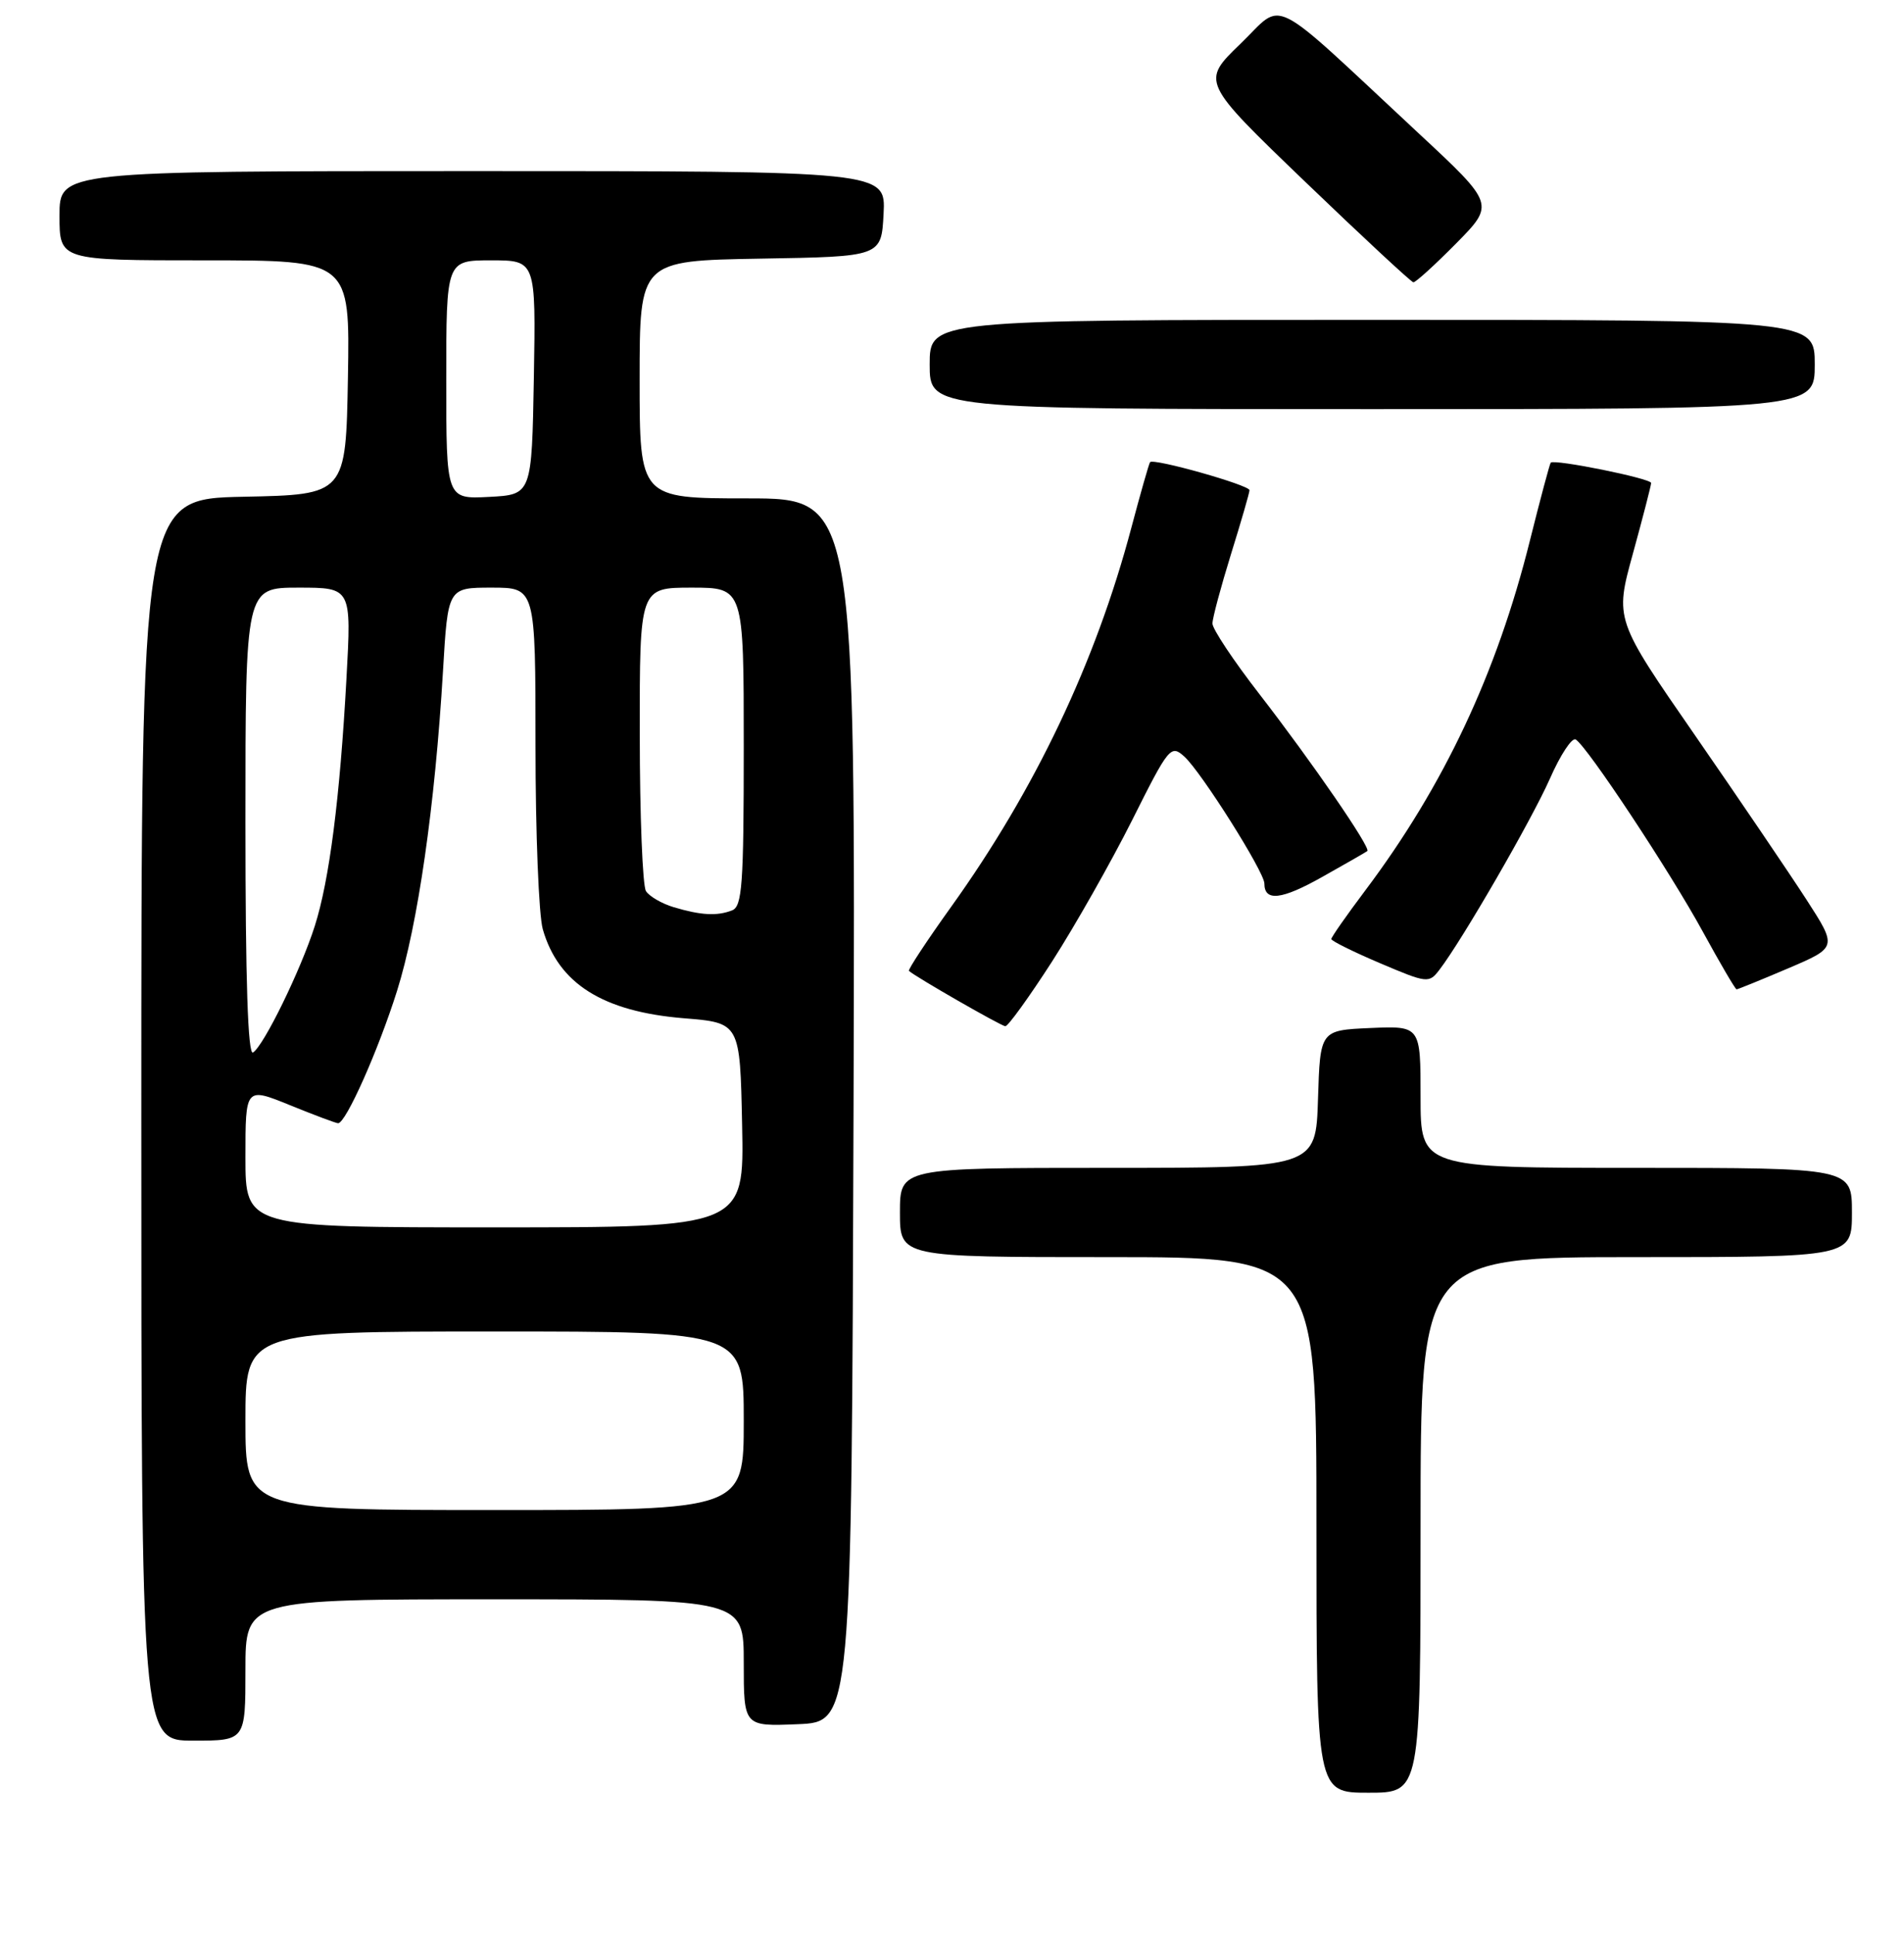 <?xml version="1.0" encoding="UTF-8" standalone="no"?>
<!DOCTYPE svg PUBLIC "-//W3C//DTD SVG 1.1//EN" "http://www.w3.org/Graphics/SVG/1.1/DTD/svg11.dtd" >
<svg xmlns="http://www.w3.org/2000/svg" xmlns:xlink="http://www.w3.org/1999/xlink" version="1.1" viewBox="0 0 256 260">
 <g >
 <path fill="currentColor"
d=" M 191.00 205.00 C 191.00 169.00 191.00 169.00 220.00 169.00 C 249.00 169.00 249.00 169.00 249.00 163.00 C 249.00 157.00 249.00 157.00 220.00 157.00 C 191.00 157.00 191.00 157.00 191.00 147.45 C 191.00 137.91 191.00 137.91 184.25 138.20 C 177.50 138.50 177.50 138.50 177.21 147.75 C 176.92 157.00 176.92 157.00 148.96 157.00 C 121.00 157.00 121.00 157.00 121.00 163.00 C 121.00 169.00 121.00 169.00 149.00 169.00 C 177.00 169.00 177.00 169.00 177.00 205.00 C 177.00 241.00 177.00 241.00 184.00 241.00 C 191.00 241.00 191.00 241.00 191.00 205.00 Z  M 33.00 224.50 C 33.00 215.00 33.00 215.00 66.50 215.00 C 100.00 215.00 100.00 215.00 100.00 223.54 C 100.00 232.09 100.00 232.09 107.25 231.79 C 114.50 231.50 114.50 231.50 114.76 149.25 C 115.01 67.00 115.01 67.00 100.51 67.00 C 86.00 67.00 86.00 67.00 86.00 51.02 C 86.00 35.05 86.00 35.05 102.25 34.77 C 118.50 34.50 118.50 34.50 118.80 28.75 C 119.10 23.00 119.10 23.00 63.55 23.00 C 8.00 23.00 8.00 23.00 8.00 29.00 C 8.00 35.00 8.00 35.00 27.53 35.00 C 47.05 35.00 47.05 35.00 46.78 50.75 C 46.50 66.50 46.50 66.50 32.75 66.78 C 19.00 67.06 19.00 67.06 19.00 150.53 C 19.00 234.00 19.00 234.00 26.00 234.00 C 33.00 234.00 33.00 234.00 33.00 224.50 Z  M 141.46 129.25 C 144.55 124.44 149.39 115.89 152.22 110.26 C 157.16 100.39 157.42 100.07 159.24 101.71 C 161.52 103.78 170.00 117.22 170.00 118.77 C 170.00 121.23 172.31 120.97 177.76 117.90 C 180.92 116.13 183.65 114.56 183.84 114.41 C 184.36 114.01 176.40 102.44 169.34 93.32 C 165.85 88.82 163.01 84.55 163.02 83.82 C 163.02 83.09 164.15 78.90 165.51 74.50 C 166.88 70.10 168.00 66.23 168.00 65.90 C 168.00 65.21 155.06 61.56 154.63 62.13 C 154.48 62.33 153.34 66.33 152.10 71.00 C 147.31 89.04 139.19 106.14 127.89 121.90 C 124.60 126.49 122.05 130.37 122.21 130.52 C 123.05 131.30 134.60 137.93 135.17 137.96 C 135.53 137.98 138.36 134.06 141.46 129.25 Z  M 240.42 130.18 C 247.03 127.36 247.03 127.36 242.88 120.93 C 240.59 117.39 233.86 107.47 227.92 98.88 C 217.11 83.27 217.11 83.27 219.56 74.39 C 220.90 69.51 222.00 65.25 222.00 64.93 C 222.00 64.32 208.95 61.68 208.50 62.20 C 208.36 62.37 207.10 67.08 205.70 72.68 C 201.25 90.52 194.13 105.65 183.57 119.70 C 181.06 123.04 179.00 125.98 179.00 126.24 C 179.00 126.49 181.94 127.95 185.54 129.48 C 191.89 132.18 192.13 132.21 193.53 130.38 C 196.60 126.39 205.94 110.22 208.39 104.68 C 209.80 101.47 211.36 99.11 211.86 99.41 C 213.43 100.38 224.55 117.19 228.95 125.25 C 231.28 129.51 233.32 133.00 233.49 133.00 C 233.66 133.00 236.78 131.73 240.42 130.18 Z  M 244.00 49.00 C 244.00 43.00 244.00 43.00 184.50 43.00 C 125.00 43.00 125.00 43.00 125.00 49.00 C 125.00 55.00 125.00 55.00 184.50 55.00 C 244.00 55.00 244.00 55.00 244.00 49.00 Z  M 195.78 32.73 C 200.98 27.45 200.98 27.45 190.74 17.92 C 170.17 -1.23 172.80 0.09 166.77 5.90 C 161.50 10.99 161.50 10.99 175.50 24.45 C 183.20 31.85 189.74 37.92 190.03 37.95 C 190.33 37.98 192.91 35.63 195.78 32.73 Z  M 33.00 191.00 C 33.00 179.00 33.00 179.00 66.50 179.00 C 100.00 179.00 100.00 179.00 100.00 191.00 C 100.00 203.00 100.00 203.00 66.50 203.00 C 33.00 203.00 33.00 203.00 33.00 191.00 Z  M 33.00 155.57 C 33.00 146.14 33.00 146.14 38.98 148.57 C 42.27 149.91 45.19 151.00 45.46 151.00 C 46.50 151.00 50.86 141.21 53.38 133.22 C 56.19 124.30 58.49 108.27 59.56 90.25 C 60.22 79.00 60.22 79.00 66.11 79.00 C 72.00 79.00 72.00 79.00 72.00 100.26 C 72.00 111.95 72.44 123.04 72.98 124.92 C 75.07 132.23 81.05 136.00 91.97 136.89 C 99.50 137.50 99.50 137.50 99.78 151.25 C 100.06 165.00 100.06 165.00 66.53 165.00 C 33.00 165.00 33.00 165.00 33.00 155.57 Z  M 33.00 110.56 C 33.00 79.00 33.00 79.00 40.13 79.00 C 47.26 79.00 47.26 79.00 46.58 91.25 C 45.70 107.30 44.29 118.33 42.32 124.50 C 40.42 130.45 35.46 140.59 34.02 141.49 C 33.33 141.91 33.00 131.80 33.00 110.56 Z  M 90.59 121.96 C 88.98 121.48 87.30 120.50 86.85 119.79 C 86.40 119.08 86.02 109.61 86.02 98.75 C 86.00 79.00 86.00 79.00 93.00 79.00 C 100.00 79.00 100.00 79.00 100.00 100.39 C 100.00 118.98 99.79 121.87 98.42 122.39 C 96.40 123.17 94.24 123.05 90.59 121.96 Z  M 60.00 51.05 C 60.00 35.00 60.00 35.00 66.03 35.00 C 72.05 35.00 72.05 35.00 71.78 50.75 C 71.50 66.50 71.50 66.50 65.75 66.80 C 60.00 67.10 60.00 67.10 60.00 51.05 Z "/>
</g>
</svg>